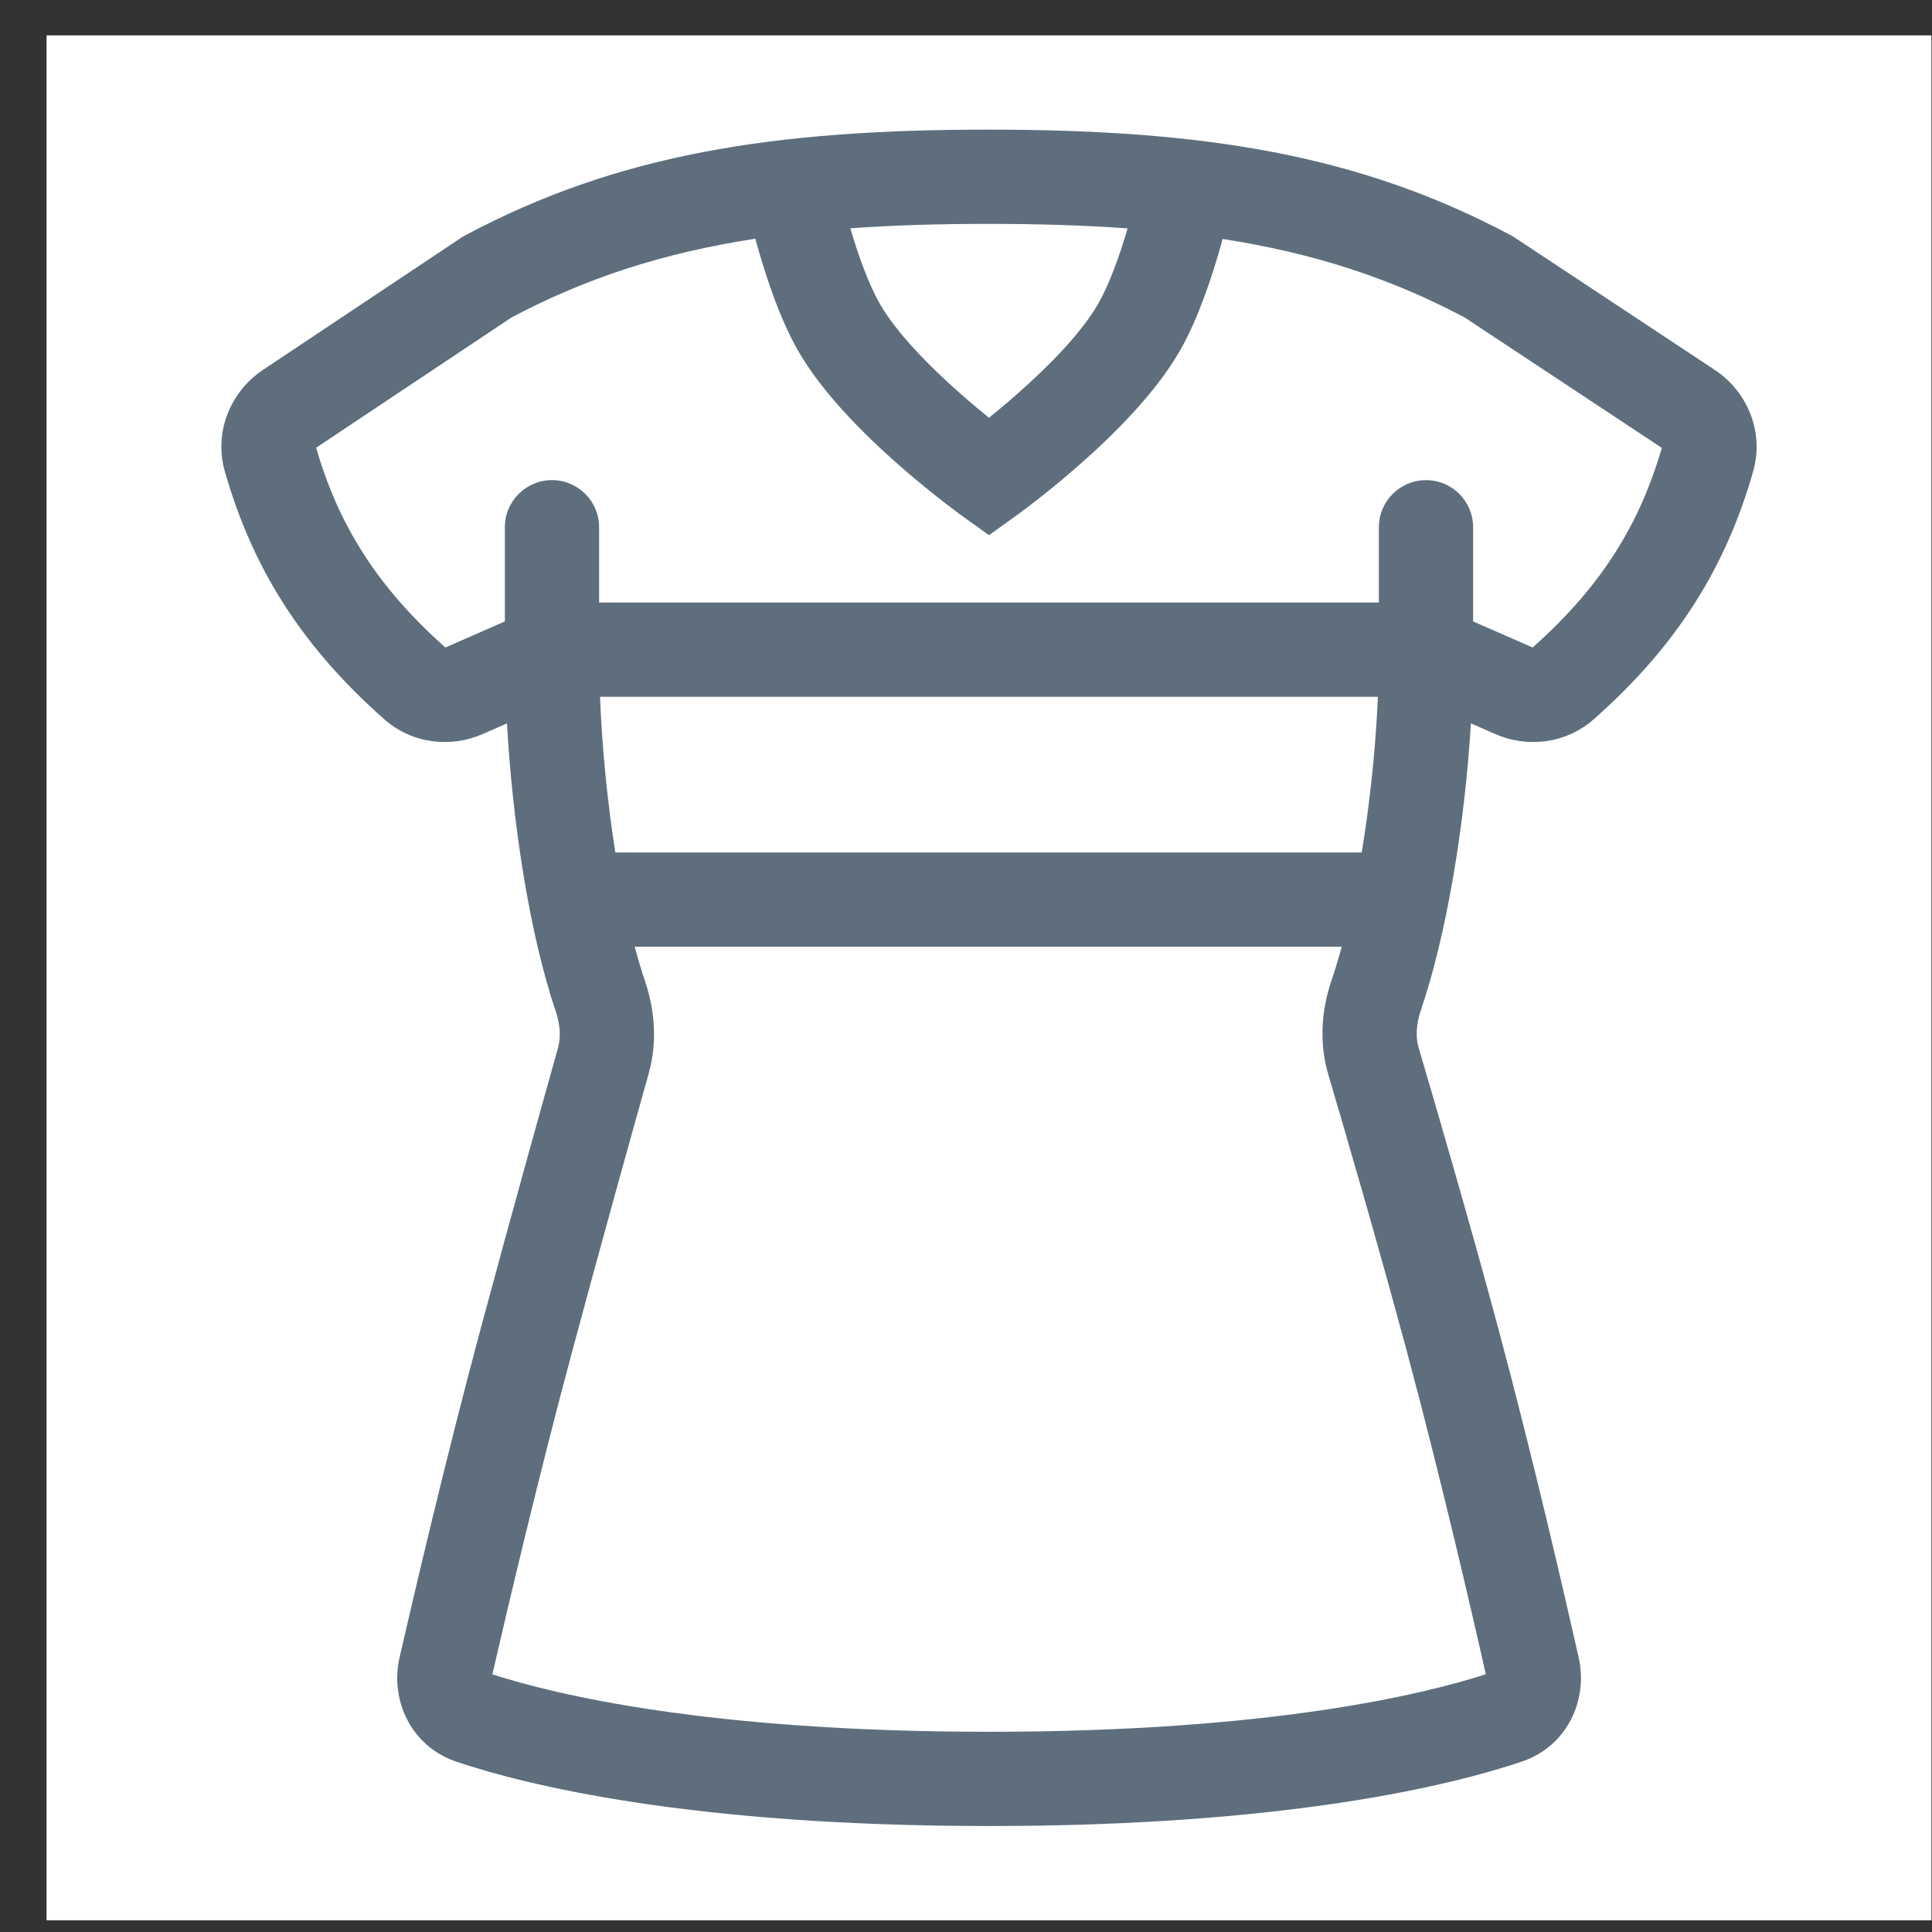 <svg width="41" height="41" viewBox="0 0 41 41" fill="none" xmlns="http://www.w3.org/2000/svg">
<rect x="0" y="0" width="41" height="41" fill="#333333" stroke="none"/>
<rect x="0.988" y="0.751" width="40" height="40" fill="white"/>
<path fill-rule="evenodd" clip-rule="evenodd" d="M20.969 2.751C16.405 2.751 13.097 3.275 9.873 4.994L9.83 5.017L9.789 5.044L5.58 7.85C4.9 8.304 4.53 9.16 4.772 10.007C5.341 11.992 6.346 13.667 8.154 15.263C8.743 15.784 9.563 15.876 10.241 15.579L10.759 15.352C10.878 17.468 11.236 19.813 11.793 21.46C11.893 21.755 11.902 22.021 11.842 22.238C11.511 23.415 10.818 25.898 10.201 28.195C9.461 30.953 8.785 33.84 8.479 35.174C8.274 36.067 8.713 37.059 9.688 37.387C11.168 37.884 14.657 38.751 20.988 38.751C27.326 38.751 30.816 37.882 32.292 37.385C33.263 37.059 33.703 36.073 33.503 35.182C33.203 33.848 32.538 30.957 31.797 28.195C31.181 25.901 30.457 23.424 30.107 22.24C30.042 22.017 30.05 21.743 30.151 21.445C30.71 19.801 31.087 17.465 31.215 15.351L31.735 15.579C32.413 15.876 33.233 15.784 33.823 15.263C35.629 13.668 36.635 11.993 37.203 10.01C37.447 9.16 37.074 8.301 36.389 7.849L32.145 5.042L32.106 5.016L32.064 4.994C28.841 3.275 25.533 2.751 20.969 2.751ZM10.714 11.189V13.188L9.452 13.741C7.959 12.416 7.17 11.088 6.708 9.502L10.857 6.736C12.457 5.889 14.099 5.362 16.029 5.066C16.04 5.106 16.051 5.147 16.063 5.189C16.251 5.857 16.543 6.753 16.932 7.435C17.456 8.351 18.36 9.239 19.061 9.856C19.424 10.175 19.756 10.444 19.999 10.632C20.12 10.727 20.22 10.802 20.29 10.854C20.325 10.88 20.353 10.901 20.372 10.915L20.395 10.932L20.402 10.937L20.404 10.938L20.405 10.939L20.988 11.357L21.571 10.939L21.572 10.938L21.574 10.937L21.581 10.932L21.604 10.915C21.623 10.901 21.651 10.88 21.686 10.854C21.756 10.802 21.856 10.727 21.977 10.632C22.22 10.444 22.553 10.175 22.915 9.856C23.616 9.239 24.52 8.351 25.044 7.435C25.433 6.753 25.726 5.857 25.914 5.189C25.925 5.149 25.936 5.11 25.946 5.071C27.861 5.369 29.492 5.894 31.082 6.737L35.267 9.505C34.805 11.089 34.017 12.416 32.525 13.741L31.262 13.188V11.189C31.262 10.636 30.814 10.189 30.262 10.189C29.71 10.189 29.262 10.636 29.262 11.189V12.787L12.714 12.787V11.189C12.714 10.636 12.266 10.189 11.714 10.189C11.162 10.189 10.714 10.636 10.714 11.189ZM12.733 14.787C12.776 15.864 12.889 17.015 13.058 18.091L28.898 18.091C29.075 17.014 29.195 15.862 29.241 14.787L12.733 14.787ZM28.473 20.091L13.47 20.091C13.538 20.349 13.611 20.594 13.688 20.82C13.887 21.41 13.959 22.095 13.767 22.779C13.437 23.953 12.746 26.428 12.133 28.714C11.418 31.376 10.762 34.169 10.449 35.532C11.778 35.961 15.033 36.751 20.988 36.751C26.949 36.751 30.204 35.959 31.531 35.53C31.225 34.169 30.579 31.376 29.865 28.714C29.256 26.444 28.538 23.986 28.189 22.806C27.984 22.112 28.051 21.409 28.258 20.802C28.333 20.581 28.405 20.343 28.473 20.091ZM23.93 4.847C23.017 4.781 22.036 4.751 20.969 4.751C19.916 4.751 18.948 4.78 18.045 4.845C18.217 5.428 18.434 6.032 18.669 6.443C19.019 7.055 19.708 7.761 20.383 8.355C20.602 8.548 20.809 8.721 20.988 8.865C21.167 8.721 21.375 8.548 21.593 8.355C22.268 7.761 22.957 7.055 23.307 6.443C23.542 6.033 23.758 5.43 23.93 4.847Z" fill="#5E6E7C"/>
</svg>
